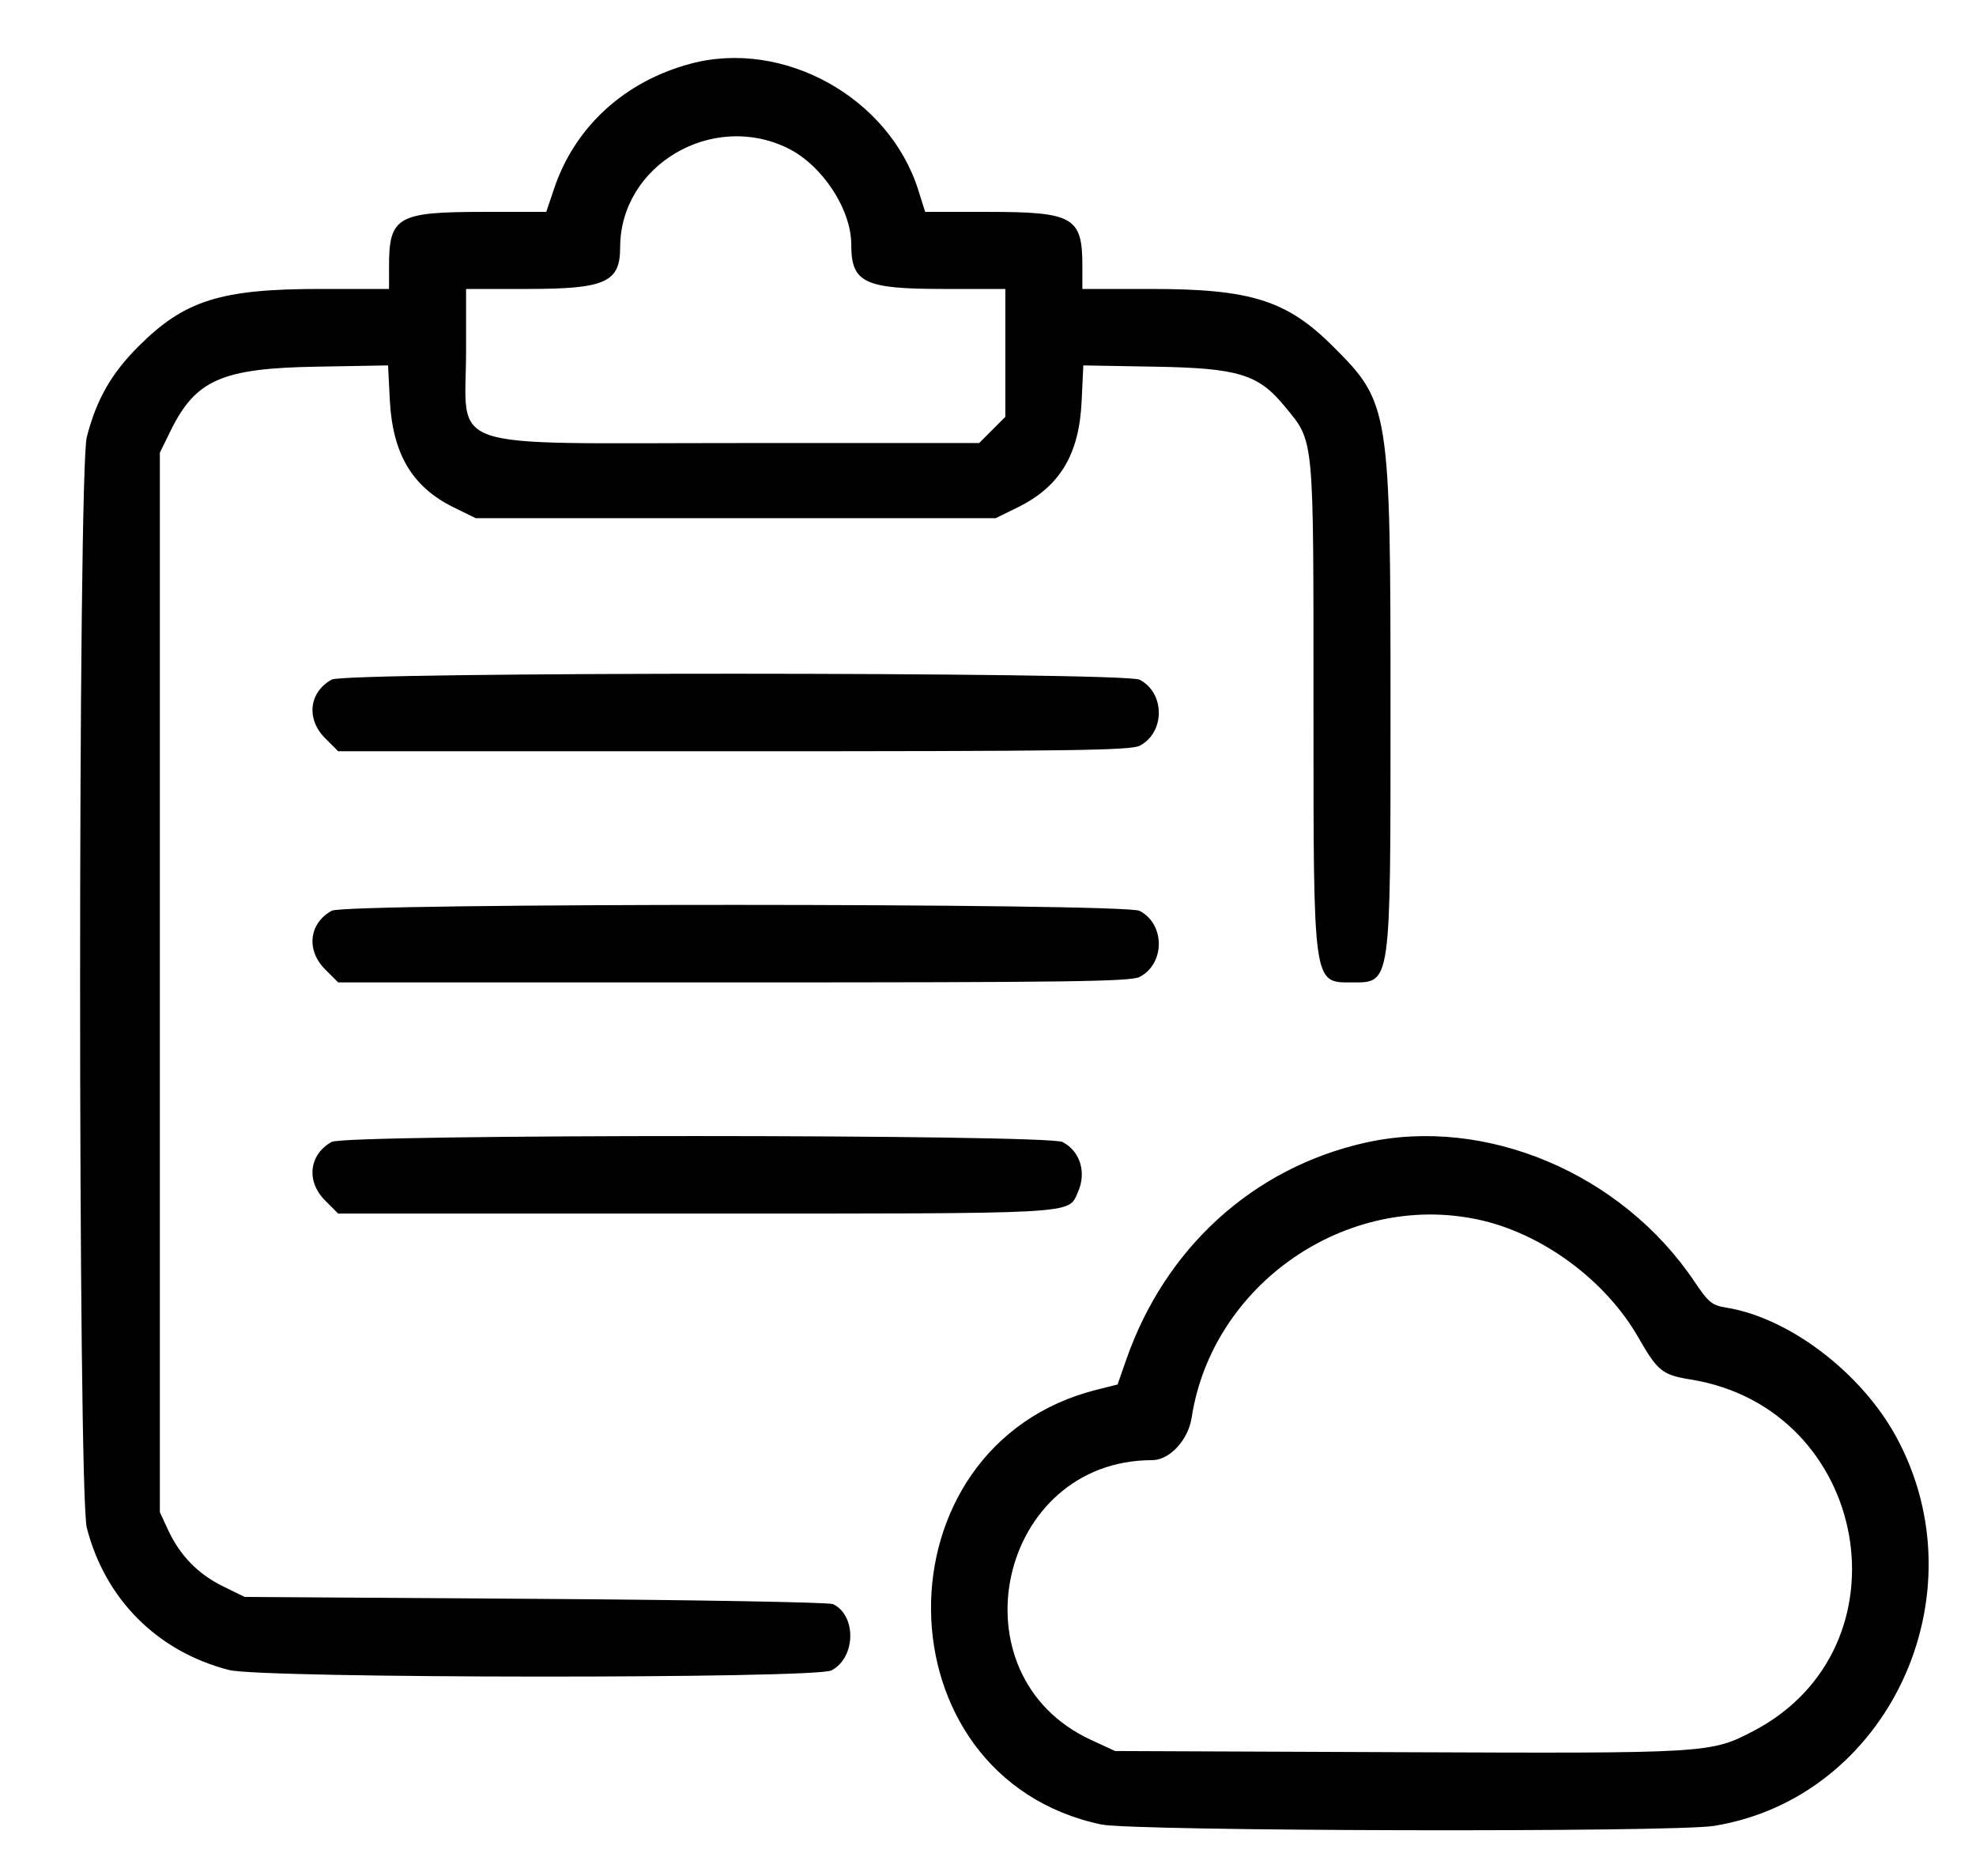 <?xml version="1.0" encoding="UTF-8"?>
<svg xmlns="http://www.w3.org/2000/svg" xmlns:xlink="http://www.w3.org/1999/xlink" id="svg" width="400" height="379.727" viewBox="0, 0, 400,379.727">
   <g id="svgg">
      <path id="path0" d="M139.734 12.909 C 126.405 16.497,116.398 25.652,112.191 38.107 L 110.578 42.885 97.745 42.885 C 80.473 42.885,78.752 43.877,78.752 53.838 L 78.752 58.480 64.881 58.480 C 44.632 58.480,37.355 60.777,28.013 70.119 C 22.512 75.620,19.515 80.885,17.568 88.468 C 15.764 95.492,15.764 302.169,17.568 309.193 C 21.289 323.686,31.870 334.266,46.363 337.988 C 53.083 339.714,164.984 339.789,168.308 338.070 C 173.225 335.527,173.440 326.993,168.645 324.656 C 167.878 324.282,140.760 323.801,108.382 323.587 L 49.513 323.197 45.083 321.021 C 40.064 318.557,36.401 314.779,34.001 309.591 L 32.359 306.043 32.359 198.830 L 32.359 91.618 34.534 87.188 C 39.599 76.874,44.893 74.545,64.034 74.210 L 78.556 73.955 78.902 80.837 C 79.456 91.868,83.417 98.549,91.866 102.698 L 96.296 104.873 148.928 104.873 L 201.559 104.873 205.990 102.698 C 214.539 98.499,218.447 92.027,218.953 81.227 L 219.295 73.955 233.819 74.210 C 250.715 74.505,254.737 75.740,260.089 82.271 C 266.080 89.583,265.887 87.553,265.887 143.127 C 265.887 199.807,265.750 198.830,273.684 198.830 C 281.610 198.830,281.481 199.741,281.481 143.652 C 281.481 82.638,281.309 81.545,269.855 70.119 C 260.488 60.774,253.217 58.480,232.975 58.480 L 219.103 58.480 219.103 53.762 C 219.103 43.934,217.265 42.885,200.036 42.885 L 187.280 42.885 185.904 38.510 C 179.992 19.715,158.573 7.838,139.734 12.909 M159.450 29.983 C 166.415 33.391,172.320 42.338,172.320 49.484 C 172.320 57.230,174.914 58.480,190.994 58.480 L 203.509 58.480 203.509 71.423 L 203.509 84.366 200.858 87.018 L 198.207 89.669 149.321 89.669 C 88.635 89.669,94.347 91.617,94.347 70.918 L 94.347 58.480 106.786 58.480 C 122.537 58.480,125.536 57.137,125.536 50.083 C 125.536 33.485,144.109 22.478,159.450 29.983 M67.142 137.540 C 62.542 140.090,61.932 145.518,65.809 149.396 L 68.460 152.047 148.499 152.047 C 216.247 152.047,228.867 151.876,230.686 150.936 C 235.875 148.252,235.875 140.247,230.686 137.563 C 227.600 135.967,70.020 135.945,67.142 137.540 M67.142 184.324 C 62.542 186.874,61.932 192.302,65.809 196.179 L 68.460 198.830 148.499 198.830 C 216.247 198.830,228.867 198.660,230.686 197.719 C 235.875 195.036,235.875 187.030,230.686 184.347 C 227.600 182.751,70.020 182.729,67.142 184.324 M67.142 231.108 C 62.542 233.657,61.932 239.086,65.809 242.963 L 68.460 245.614 140.701 245.614 C 219.166 245.614,216.152 245.780,218.172 241.347 C 219.995 237.347,218.680 232.986,215.092 231.131 C 212.008 229.536,70.017 229.514,67.142 231.108 M276.413 231.260 C 253.738 236.331,235.912 252.490,227.993 275.155 L 226.227 280.206 222.081 281.242 C 176.809 292.545,177.439 359.611,222.907 369.249 C 229.412 370.628,338.688 370.881,346.979 369.537 C 382.152 363.832,401.313 322.960,383.871 290.838 C 376.805 277.824,362.155 266.680,349.442 264.647 C 346.552 264.185,345.852 263.610,342.992 259.355 C 328.274 237.456,300.714 225.826,276.413 231.260 M299.025 246.783 C 312.000 249.498,324.954 258.992,331.659 270.701 C 335.555 277.505,336.507 278.270,342.225 279.190 C 378.505 285.033,387.189 333.450,354.981 350.316 C 346.303 354.860,345.954 354.881,283.041 354.622 L 225.731 354.386 220.833 352.124 C 192.480 339.031,202.029 295.517,233.255 295.517 C 236.746 295.517,240.531 291.441,241.221 286.940 C 245.347 260.012,272.407 241.214,299.025 246.783 "  fill-rule="evenodd" />
   </g>
</svg>